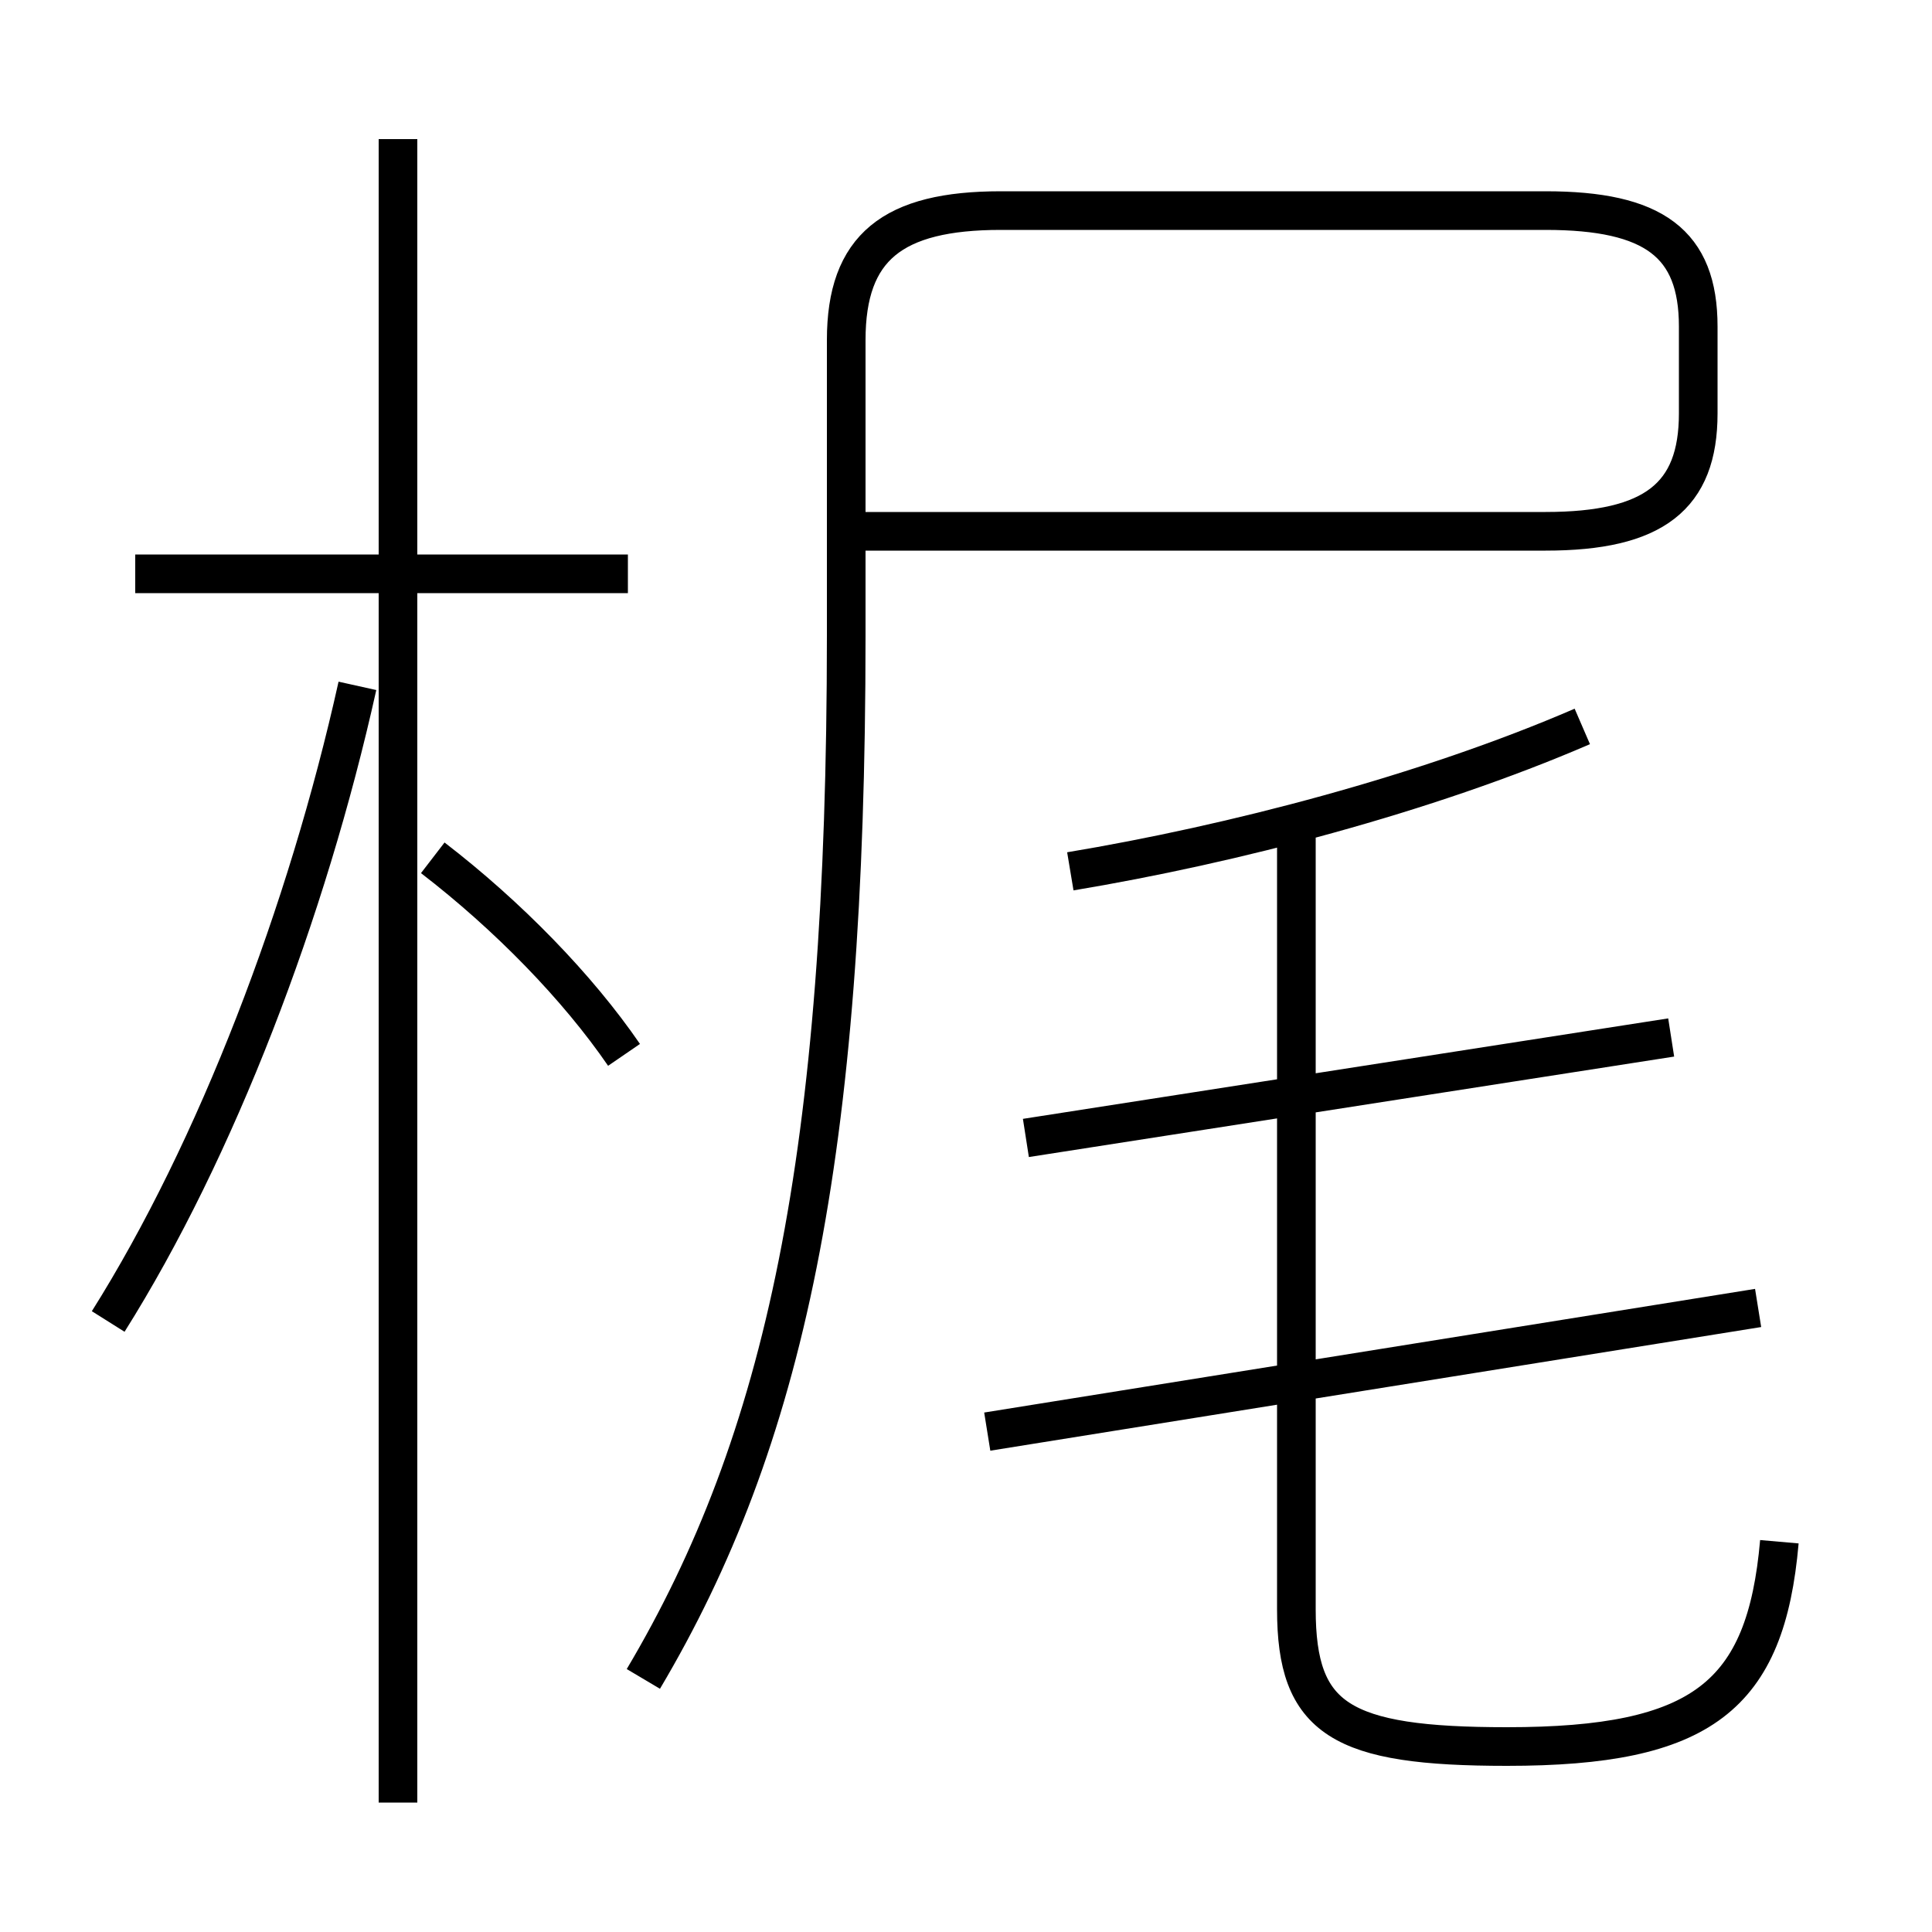 <?xml version='1.0' encoding='utf8'?>
<svg viewBox="0.0 -6.0 50.0 50.0" version="1.1" xmlns="http://www.w3.org/2000/svg">
<rect x="0.0" y="-6.0" width="50.0" height="50.0" fill="#808080" stroke="none"/>
<rect x="-1000" y="-1000" width="2000" height="2000" stroke="white" fill="white"/>
<g style="fill:white;stroke:#000000;  stroke-width:1">
<path d="M 16.65 -0.55 C 20.3 -6.7 21.9 -14.05 21.9 -27.55 L 21.9 -35.2 C 21.9 -37.6 23.1 -38.55 25.9 -38.55 L 40.0 -38.55 C 42.8 -38.55 43.95 -37.7 43.95 -35.55 L 43.95 -33.3 C 43.95 -31.15 42.8 -30.25 40.0 -30.25 L 22.15 -30.25 M 2.8 -9.8 C 5.6 -14.25 7.95 -20.4 9.25 -26.25 M 10.3 2.65 L 10.3 -40.4 M 16.15 -16.7 C 14.95 -18.45 13.15 -20.3 11.2 -21.8 M 16.25 -29.15 L 3.5 -29.15 M 25.55 -6.95 L 45.5 -10.15 M 46.05 -4.1 C 45.7 -0.1 44.05 1.2 39.0 1.2 C 34.7 1.2 33.55 0.5 33.55 -2.35 L 33.55 -22.5 M 26.55 -14.55 L 43.25 -17.15 M 27.7 -21.45 C 31.9 -22.15 36.9 -23.45 40.95 -25.2" transform="translate(0.0 38.0)" />
</g>
</svg>